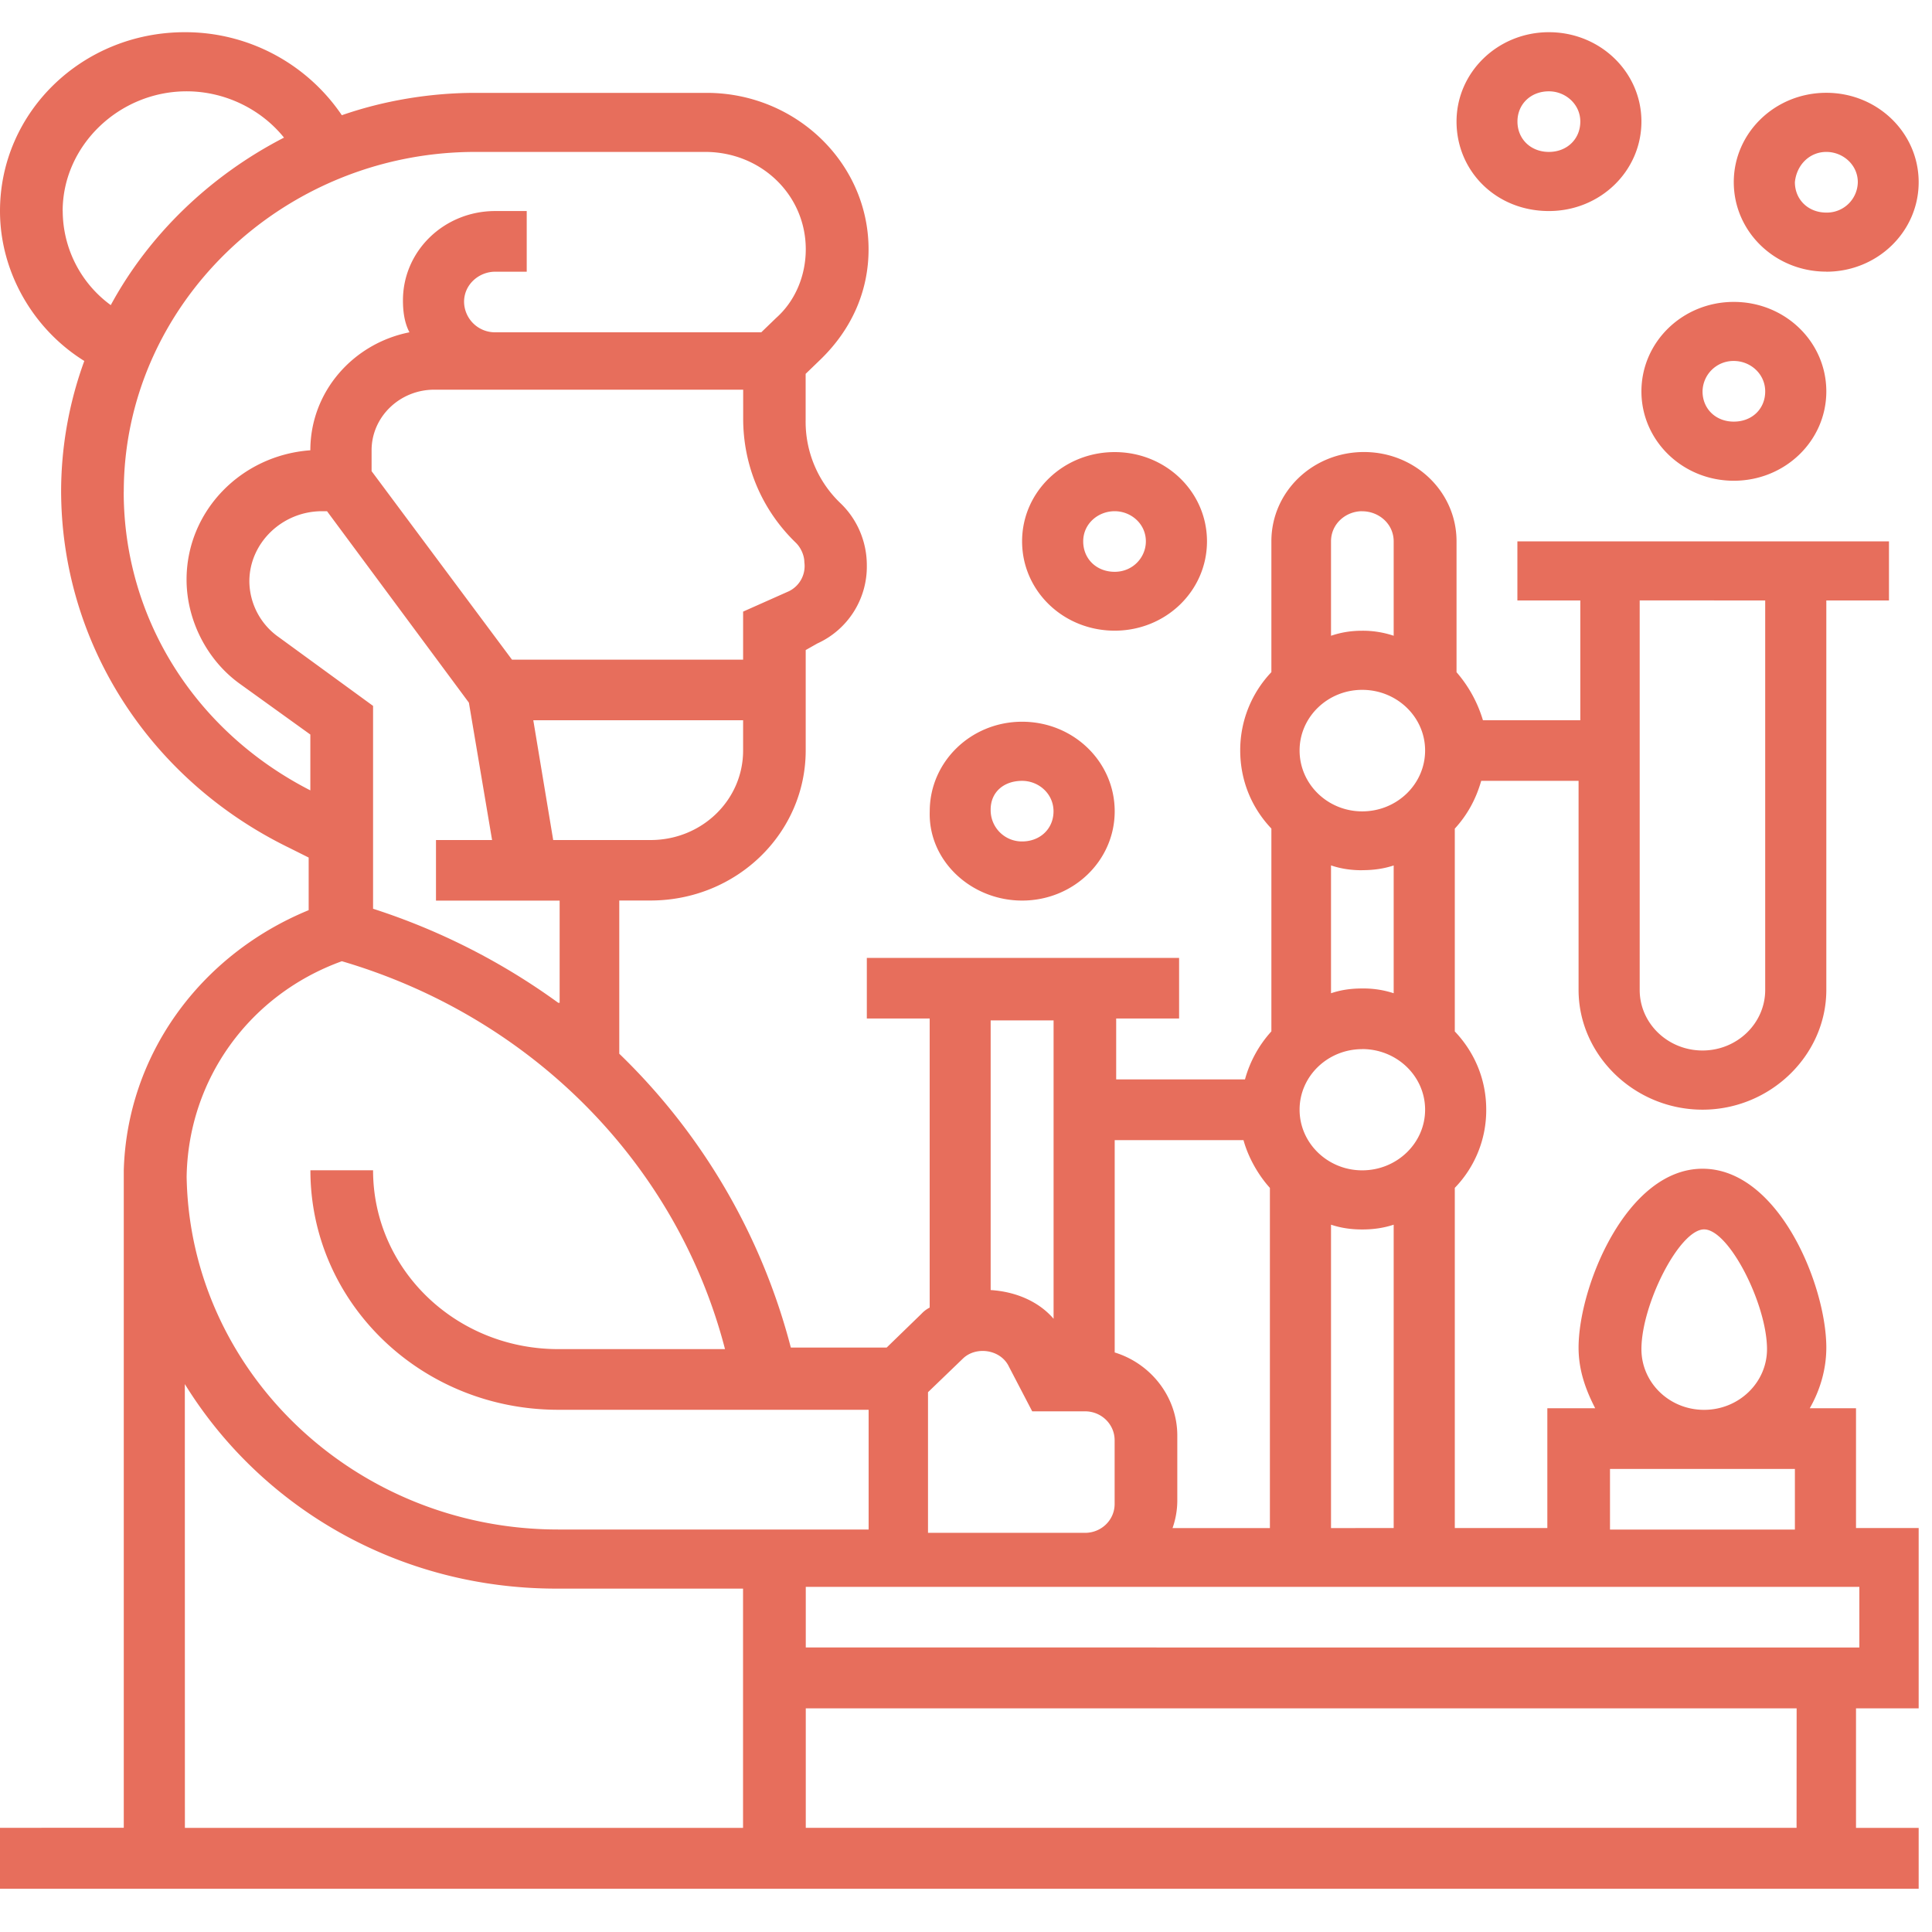 <svg xmlns="http://www.w3.org/2000/svg" width="30" height="30" viewBox="0 0 30 29"><path d="M28.848 21.367h-.746c.156-.273.257-.597.257-.941 0-.969-.742-2.778-1.922-2.778s-1.925 1.832-1.925 2.778c0 .344.105.644.258.941h-.743v1.86H22.59v-5.282a1.73 1.73 0 0 0 .488-1.215c0-.468-.18-.89-.488-1.214v-3.149c.203-.222.332-.469.41-.742h1.512v3.246c0 1.016.87 1.86 1.925 1.86 1.051 0 1.922-.844 1.922-1.86V8.824h.973v-.918h-5.77v.918h.977v1.86h-1.512a2.014 2.014 0 0 0-.41-.746V7.905c0-.77-.644-1.386-1.437-1.386-.797 0-1.438.617-1.438 1.386v2.032a1.757 1.757 0 0 0-.484 1.214c0 .473.18.895.484 1.215v3.149a1.828 1.828 0 0 0-.41.746h-2v-.946h.977v-.941H13.46v.941h.976v4.489a.46.46 0 0 0-.128.097l-.54.524h-1.488a9.751 9.751 0 0 0-2.664-4.563v-2.379h.485c1.335 0 2.41-1.043 2.41-2.332V9.594l.18-.102a1.31 1.31 0 0 0 .769-1.215c0-.37-.152-.718-.41-.964a1.747 1.747 0 0 1-.54-1.29v-.718l.231-.223c.488-.473.746-1.066.746-1.71 0-1.34-1.129-2.43-2.515-2.43h-3.59c-.715 0-1.434.124-2.074.347A2.937 2.937 0 0 0 2.87 0C1.281 0 0 1.238 0 2.777 0 3.72.512 4.61 1.309 5.105a5.925 5.925 0 0 0-.36 2.008c0 2.356 1.36 4.489 3.54 5.551l.304.152v.817c-1.691.695-2.82 2.254-2.871 4.039v10.21H0v.946h29.793v-.945h-.973v-1.856h.973v-2.8h-.973v-1.86ZM27.41 8.824v6.047c0 .52-.437.941-.973.941-.539 0-.976-.421-.976-.94V8.823ZM25.488 20.45c0-.695.59-1.86.973-1.86.387 0 .977 1.165.977 1.86 0 .52-.438.942-.977.942-.54 0-.973-.422-.973-.942ZM25 22.31h2.871v.941H25Zm-4.332.918v-4.711c.152.05.305.074.484.074.18 0 .336-.024.489-.074v4.71Zm.484-13.016c.54 0 .977.422.977.941 0 .524-.438.946-.977.946-.535 0-.972-.422-.972-.946 0-.52.437-.941.972-.941Zm0 2.8c.18 0 .336-.023.489-.073v1.984a1.506 1.506 0 0 0-.489-.074c-.18 0-.332.023-.484.074v-1.985c.152.051.305.075.484.075Zm0 2.778c.54 0 .977.422.977.941 0 .52-.438.942-.977.942-.535 0-.972-.422-.972-.942s.437-.94.972-.94Zm0-8.351c.258 0 .489.195.489.468v1.465a1.506 1.506 0 0 0-.489-.078c-.18 0-.332.027-.484.078V7.906c0-.273.23-.468.484-.468Zm-1.843 9.765c.074.27.23.543.41.742v5.282h-1.512a1.29 1.29 0 0 0 .074-.45v-.988c0-.598-.41-1.117-.972-1.289v-3.297Zm-4.899 3.914.54-.52c.202-.199.59-.148.718.126l.36.691h.82c.254 0 .46.2.46.45v.988c0 .25-.206.449-.46.449H14.41Zm1.95-5.773v4.633c-.231-.27-.59-.422-.977-.446v-4.187Zm-7.692-.274a10.227 10.227 0 0 0-2.875-1.46v-3.15L4.332 9.396a1.07 1.07 0 0 1-.46-.868c0-.597.51-1.09 1.128-1.09h.078l2.203 2.973.36 2.133H6.77v.941H8.69v1.586Zm1.434-2.527H8.59l-.309-1.86h3.258v.47c0 .769-.64 1.39-1.437 1.39Zm2.156-3.867-.719.32v.746H7.95L5.77 6.816v-.324c0-.52.438-.941.973-.941h4.797V6c0 .719.281 1.41.82 1.93.079.078.13.199.13.3a.435.435 0 0 1-.231.446ZM.973 2.777c0-1.015.875-1.859 1.925-1.859.59 0 1.153.273 1.512.719C3.258 2.23 2.31 3.148 1.72 4.238a1.815 1.815 0 0 1-.746-1.46Zm.949 4.36c0-2.899 2.46-5.278 5.46-5.278h3.567c.871 0 1.563.668 1.563 1.512 0 .395-.153.793-.461 1.067l-.23.222H7.69a.48.48 0 0 1-.484-.473c0-.269.23-.468.484-.468h.489v-.942H7.69c-.793 0-1.433.618-1.433 1.387 0 .172.023.348.101.496-.87.172-1.539.918-1.539 1.832-1.078.078-1.922.946-1.922 2.008 0 .621.309 1.242.82 1.613l1.102.793v.867c-1.793-.918-2.898-2.675-2.898-4.636Zm3.387 7.289c2.949.867 5.203 3.148 5.949 6.023h-2.59c-1.59 0-2.875-1.238-2.875-2.777H4.82c0 2.058 1.72 3.719 3.848 3.719h4.82v1.859h-4.82c-3.156 0-5.719-2.453-5.77-5.477.024-1.511.973-2.828 2.41-3.347ZM2.87 20.992c1.18 1.91 3.309 3.176 5.77 3.176h2.898v3.715H2.871Zm25.027 6.89H12.512v-1.855h15.386Zm.95-2.8H12.512v-.941h16.36v.941ZM26.922 6.965c.797 0 1.437-.621 1.437-1.387 0-.77-.64-1.39-1.437-1.39-.793 0-1.434.62-1.434 1.39 0 .766.64 1.387 1.434 1.387Zm0-1.86c.258 0 .488.2.488.473 0 .27-.203.469-.488.469-.281 0-.485-.2-.485-.469a.48.48 0 0 1 .485-.473Zm1.437-1.386c.793 0 1.434-.621 1.434-1.39 0-.767-.64-1.388-1.434-1.388-.797 0-1.437.622-1.437 1.387 0 .77.64 1.39 1.437 1.39Zm0-1.86c.258 0 .489.2.489.47a.48.48 0 0 1-.489.472c-.28 0-.488-.2-.488-.473.027-.27.23-.469.488-.469Zm-4.308.918c.797 0 1.437-.62 1.437-1.39C25.488.62 24.848 0 24.051 0c-.793 0-1.434.621-1.434 1.387 0 .77.613 1.39 1.434 1.39Zm0-1.859c.258 0 .488.2.488.469 0 .273-.207.472-.488.472s-.488-.199-.488-.472c0-.27.207-.469.488-.469Zm-8.18 12.566c.797 0 1.438-.62 1.438-1.386 0-.77-.641-1.391-1.438-1.391-.793 0-1.434.621-1.434 1.39-.027.766.641 1.387 1.434 1.387Zm0-1.859c.258 0 .488.2.488.473 0 .27-.207.468-.488.468a.485.485 0 0 1-.488-.496c0-.273.207-.445.488-.445Zm1.438-2.332c.793 0 1.433-.617 1.433-1.387s-.64-1.386-1.433-1.386c-.797 0-1.438.617-1.438 1.386 0 .77.64 1.387 1.438 1.387Zm0-1.855c.253 0 .484.195.484.468 0 .25-.203.473-.484.473-.282 0-.489-.2-.489-.473 0-.273.23-.468.489-.468Zm0 0" fill="#e76e5c"/></svg>